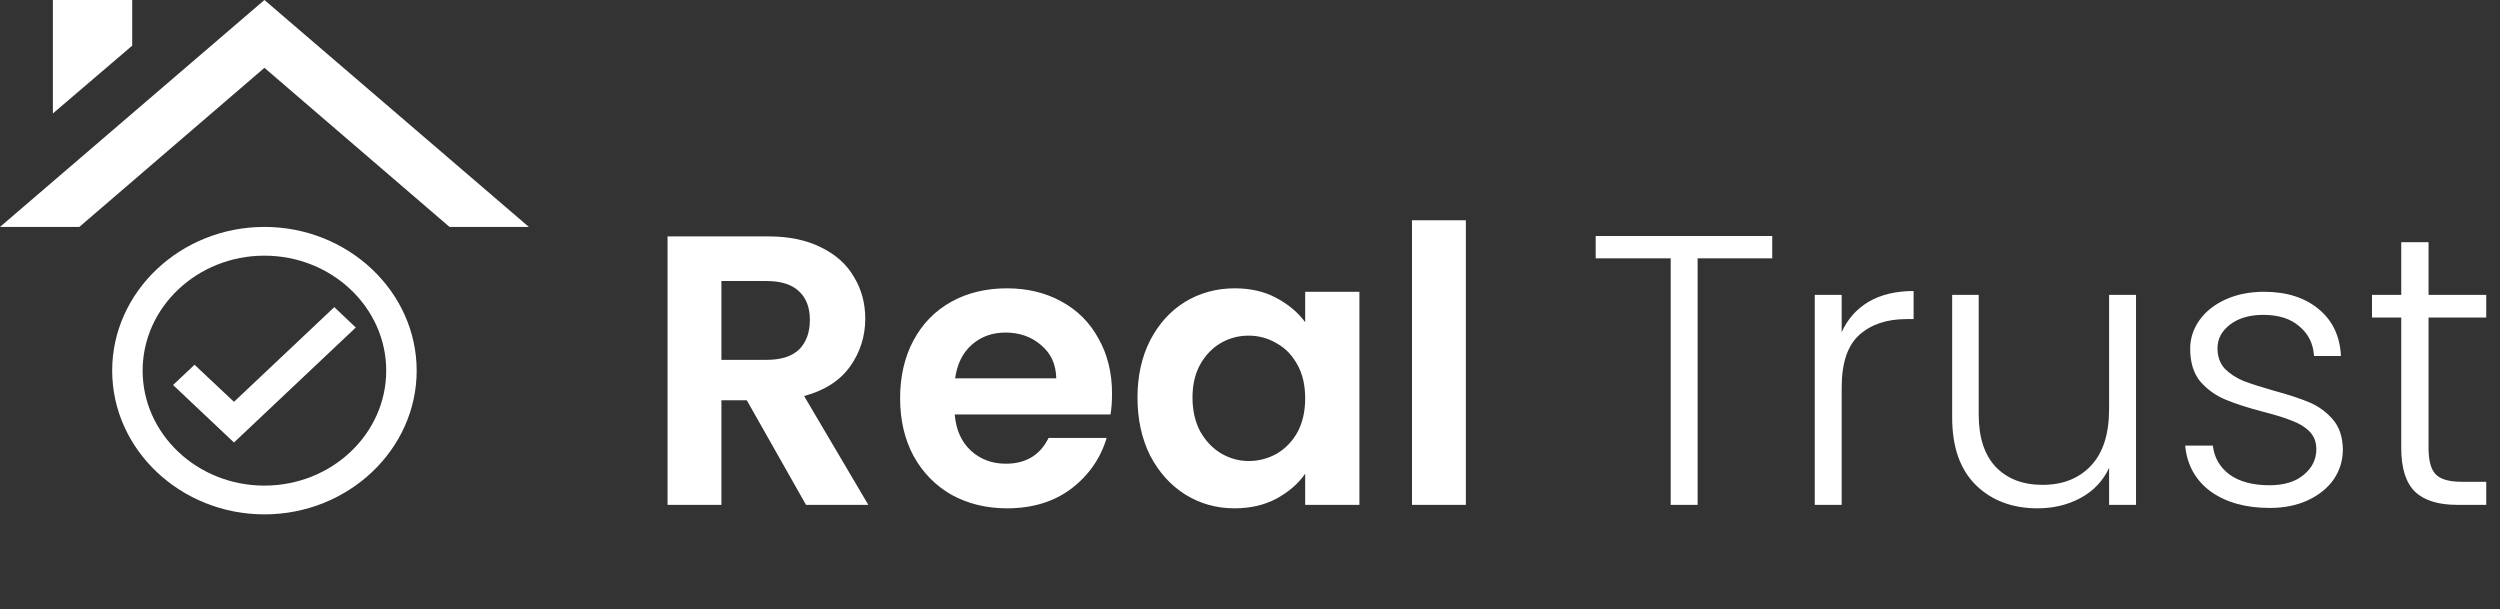 <svg width="234" height="57" viewBox="0 0 234 57" fill="none" xmlns="http://www.w3.org/2000/svg">
<rect x="0" y="0" width="234" height="57" fill="#333333" stroke="none"/>
<path d="M75.444 47.255L69.9 37.463H67.524V47.255H62.484V22.127H71.916C73.86 22.127 75.516 22.475 76.884 23.171C78.252 23.843 79.272 24.767 79.944 25.943C80.64 27.095 80.988 28.391 80.988 29.831C80.988 31.487 80.508 32.987 79.548 34.331C78.588 35.651 77.16 36.563 75.264 37.067L81.276 47.255H75.444ZM67.524 33.683H71.736C73.104 33.683 74.124 33.359 74.796 32.711C75.468 32.039 75.804 31.115 75.804 29.939C75.804 28.787 75.468 27.899 74.796 27.275C74.124 26.627 73.104 26.303 71.736 26.303H67.524V33.683ZM104.087 36.851C104.087 37.571 104.039 38.219 103.943 38.795H89.362C89.483 40.235 89.987 41.363 90.874 42.179C91.763 42.995 92.855 43.403 94.15 43.403C96.022 43.403 97.355 42.599 98.147 40.991H103.583C103.007 42.911 101.903 44.495 100.271 45.743C98.638 46.967 96.635 47.579 94.258 47.579C92.338 47.579 90.611 47.159 89.075 46.319C87.562 45.455 86.374 44.243 85.51 42.683C84.671 41.123 84.251 39.323 84.251 37.283C84.251 35.219 84.671 33.407 85.51 31.847C86.35 30.287 87.526 29.087 89.038 28.247C90.55 27.407 92.29 26.987 94.258 26.987C96.154 26.987 97.847 27.395 99.335 28.211C100.847 29.027 102.011 30.191 102.827 31.703C103.667 33.191 104.087 34.907 104.087 36.851ZM98.867 35.411C98.843 34.115 98.374 33.083 97.463 32.315C96.55 31.523 95.434 31.127 94.115 31.127C92.867 31.127 91.811 31.511 90.947 32.279C90.106 33.023 89.591 34.067 89.398 35.411H98.867ZM106.469 37.211C106.469 35.195 106.865 33.407 107.657 31.847C108.473 30.287 109.565 29.087 110.933 28.247C112.325 27.407 113.873 26.987 115.577 26.987C117.065 26.987 118.361 27.287 119.465 27.887C120.593 28.487 121.493 29.243 122.165 30.155V27.311H127.241V47.255H122.165V44.339C121.517 45.275 120.617 46.055 119.465 46.679C118.337 47.279 117.029 47.579 115.541 47.579C113.861 47.579 112.325 47.147 110.933 46.283C109.565 45.419 108.473 44.207 107.657 42.647C106.865 41.063 106.469 39.251 106.469 37.211ZM122.165 37.283C122.165 36.059 121.925 35.015 121.445 34.151C120.965 33.263 120.317 32.591 119.501 32.135C118.685 31.655 117.809 31.415 116.873 31.415C115.937 31.415 115.073 31.643 114.281 32.099C113.489 32.555 112.841 33.227 112.337 34.115C111.857 34.979 111.617 36.011 111.617 37.211C111.617 38.411 111.857 39.467 112.337 40.379C112.841 41.267 113.489 41.951 114.281 42.431C115.097 42.911 115.961 43.151 116.873 43.151C117.809 43.151 118.685 42.923 119.501 42.467C120.317 41.987 120.965 41.315 121.445 40.451C121.925 39.563 122.165 38.507 122.165 37.283ZM137.204 20.615V47.255H132.164V20.615H137.204ZM165.881 22.091V24.179H158.897V47.255H156.377V24.179H149.357V22.091H165.881ZM172.381 31.091C172.933 29.867 173.773 28.919 174.901 28.247C176.053 27.575 177.457 27.239 179.113 27.239V29.867H178.429C176.605 29.867 175.141 30.359 174.037 31.343C172.933 32.327 172.381 33.971 172.381 36.275V47.255H169.861V27.599H172.381V31.091ZM199.931 27.599V47.255H197.411V43.799C196.835 45.023 195.947 45.959 194.747 46.607C193.547 47.255 192.203 47.579 190.715 47.579C188.363 47.579 186.443 46.859 184.955 45.419C183.467 43.955 182.723 41.843 182.723 39.083V27.599H185.207V38.795C185.207 40.931 185.735 42.563 186.791 43.691C187.871 44.819 189.335 45.383 191.183 45.383C193.079 45.383 194.591 44.783 195.719 43.583C196.847 42.383 197.411 40.619 197.411 38.291V27.599H199.931ZM212.453 47.543C210.197 47.543 208.349 47.027 206.909 45.995C205.493 44.939 204.701 43.511 204.533 41.711H207.125C207.245 42.815 207.761 43.715 208.673 44.411C209.609 45.083 210.857 45.419 212.417 45.419C213.785 45.419 214.853 45.095 215.621 44.447C216.413 43.799 216.809 42.995 216.809 42.035C216.809 41.363 216.593 40.811 216.161 40.379C215.729 39.947 215.177 39.611 214.505 39.371C213.857 39.107 212.969 38.831 211.841 38.543C210.377 38.159 209.189 37.775 208.277 37.391C207.365 37.007 206.585 36.443 205.937 35.699C205.313 34.931 205.001 33.911 205.001 32.639C205.001 31.679 205.289 30.791 205.865 29.975C206.441 29.159 207.257 28.511 208.313 28.031C209.369 27.551 210.569 27.311 211.913 27.311C214.025 27.311 215.729 27.851 217.025 28.931C218.321 29.987 219.017 31.451 219.113 33.323H216.593C216.521 32.171 216.065 31.247 215.225 30.551C214.409 29.831 213.281 29.471 211.841 29.471C210.569 29.471 209.537 29.771 208.745 30.371C207.953 30.971 207.557 31.715 207.557 32.603C207.557 33.371 207.785 34.007 208.241 34.511C208.721 34.991 209.309 35.375 210.005 35.663C210.701 35.927 211.637 36.227 212.813 36.563C214.229 36.947 215.357 37.319 216.197 37.679C217.037 38.039 217.757 38.567 218.357 39.263C218.957 39.959 219.269 40.883 219.293 42.035C219.293 43.091 219.005 44.039 218.429 44.879C217.853 45.695 217.049 46.343 216.017 46.823C214.985 47.303 213.797 47.543 212.453 47.543ZM227.312 29.723V41.927C227.312 43.127 227.54 43.955 227.996 44.411C228.452 44.867 229.256 45.095 230.408 45.095H232.712V47.255H230.012C228.236 47.255 226.916 46.847 226.052 46.031C225.188 45.191 224.756 43.823 224.756 41.927V29.723H222.02V27.599H224.756V22.667H227.312V27.599H232.712V29.723H227.312Z" fill="#FFFFFF"/>
<path d="M42.075 21.24H49.5L24.75 0L0 21.24H7.425L24.75 6.348L42.075 21.24ZM12.375 4.272V0H4.95V10.62L12.375 4.272Z" fill="#FFFFFF"/>
<path d="M24.75 21.24C16.913 21.24 10.5 27.293 10.5 34.692C10.5 42.09 16.913 48.144 24.75 48.144C32.587 48.144 39 42.09 39 34.692C39 27.293 32.587 21.24 24.75 21.24ZM24.75 45.453C18.466 45.453 13.35 40.624 13.35 34.692C13.35 28.76 18.466 23.93 24.75 23.93C31.034 23.93 36.15 28.76 36.15 34.692C36.15 40.624 31.034 45.453 24.75 45.453ZM31.291 28.746L21.9 37.611L18.209 34.14L16.2 36.037L21.9 41.418L33.3 30.656L31.291 28.746Z" fill="#FFFFFF"/>
</svg>
